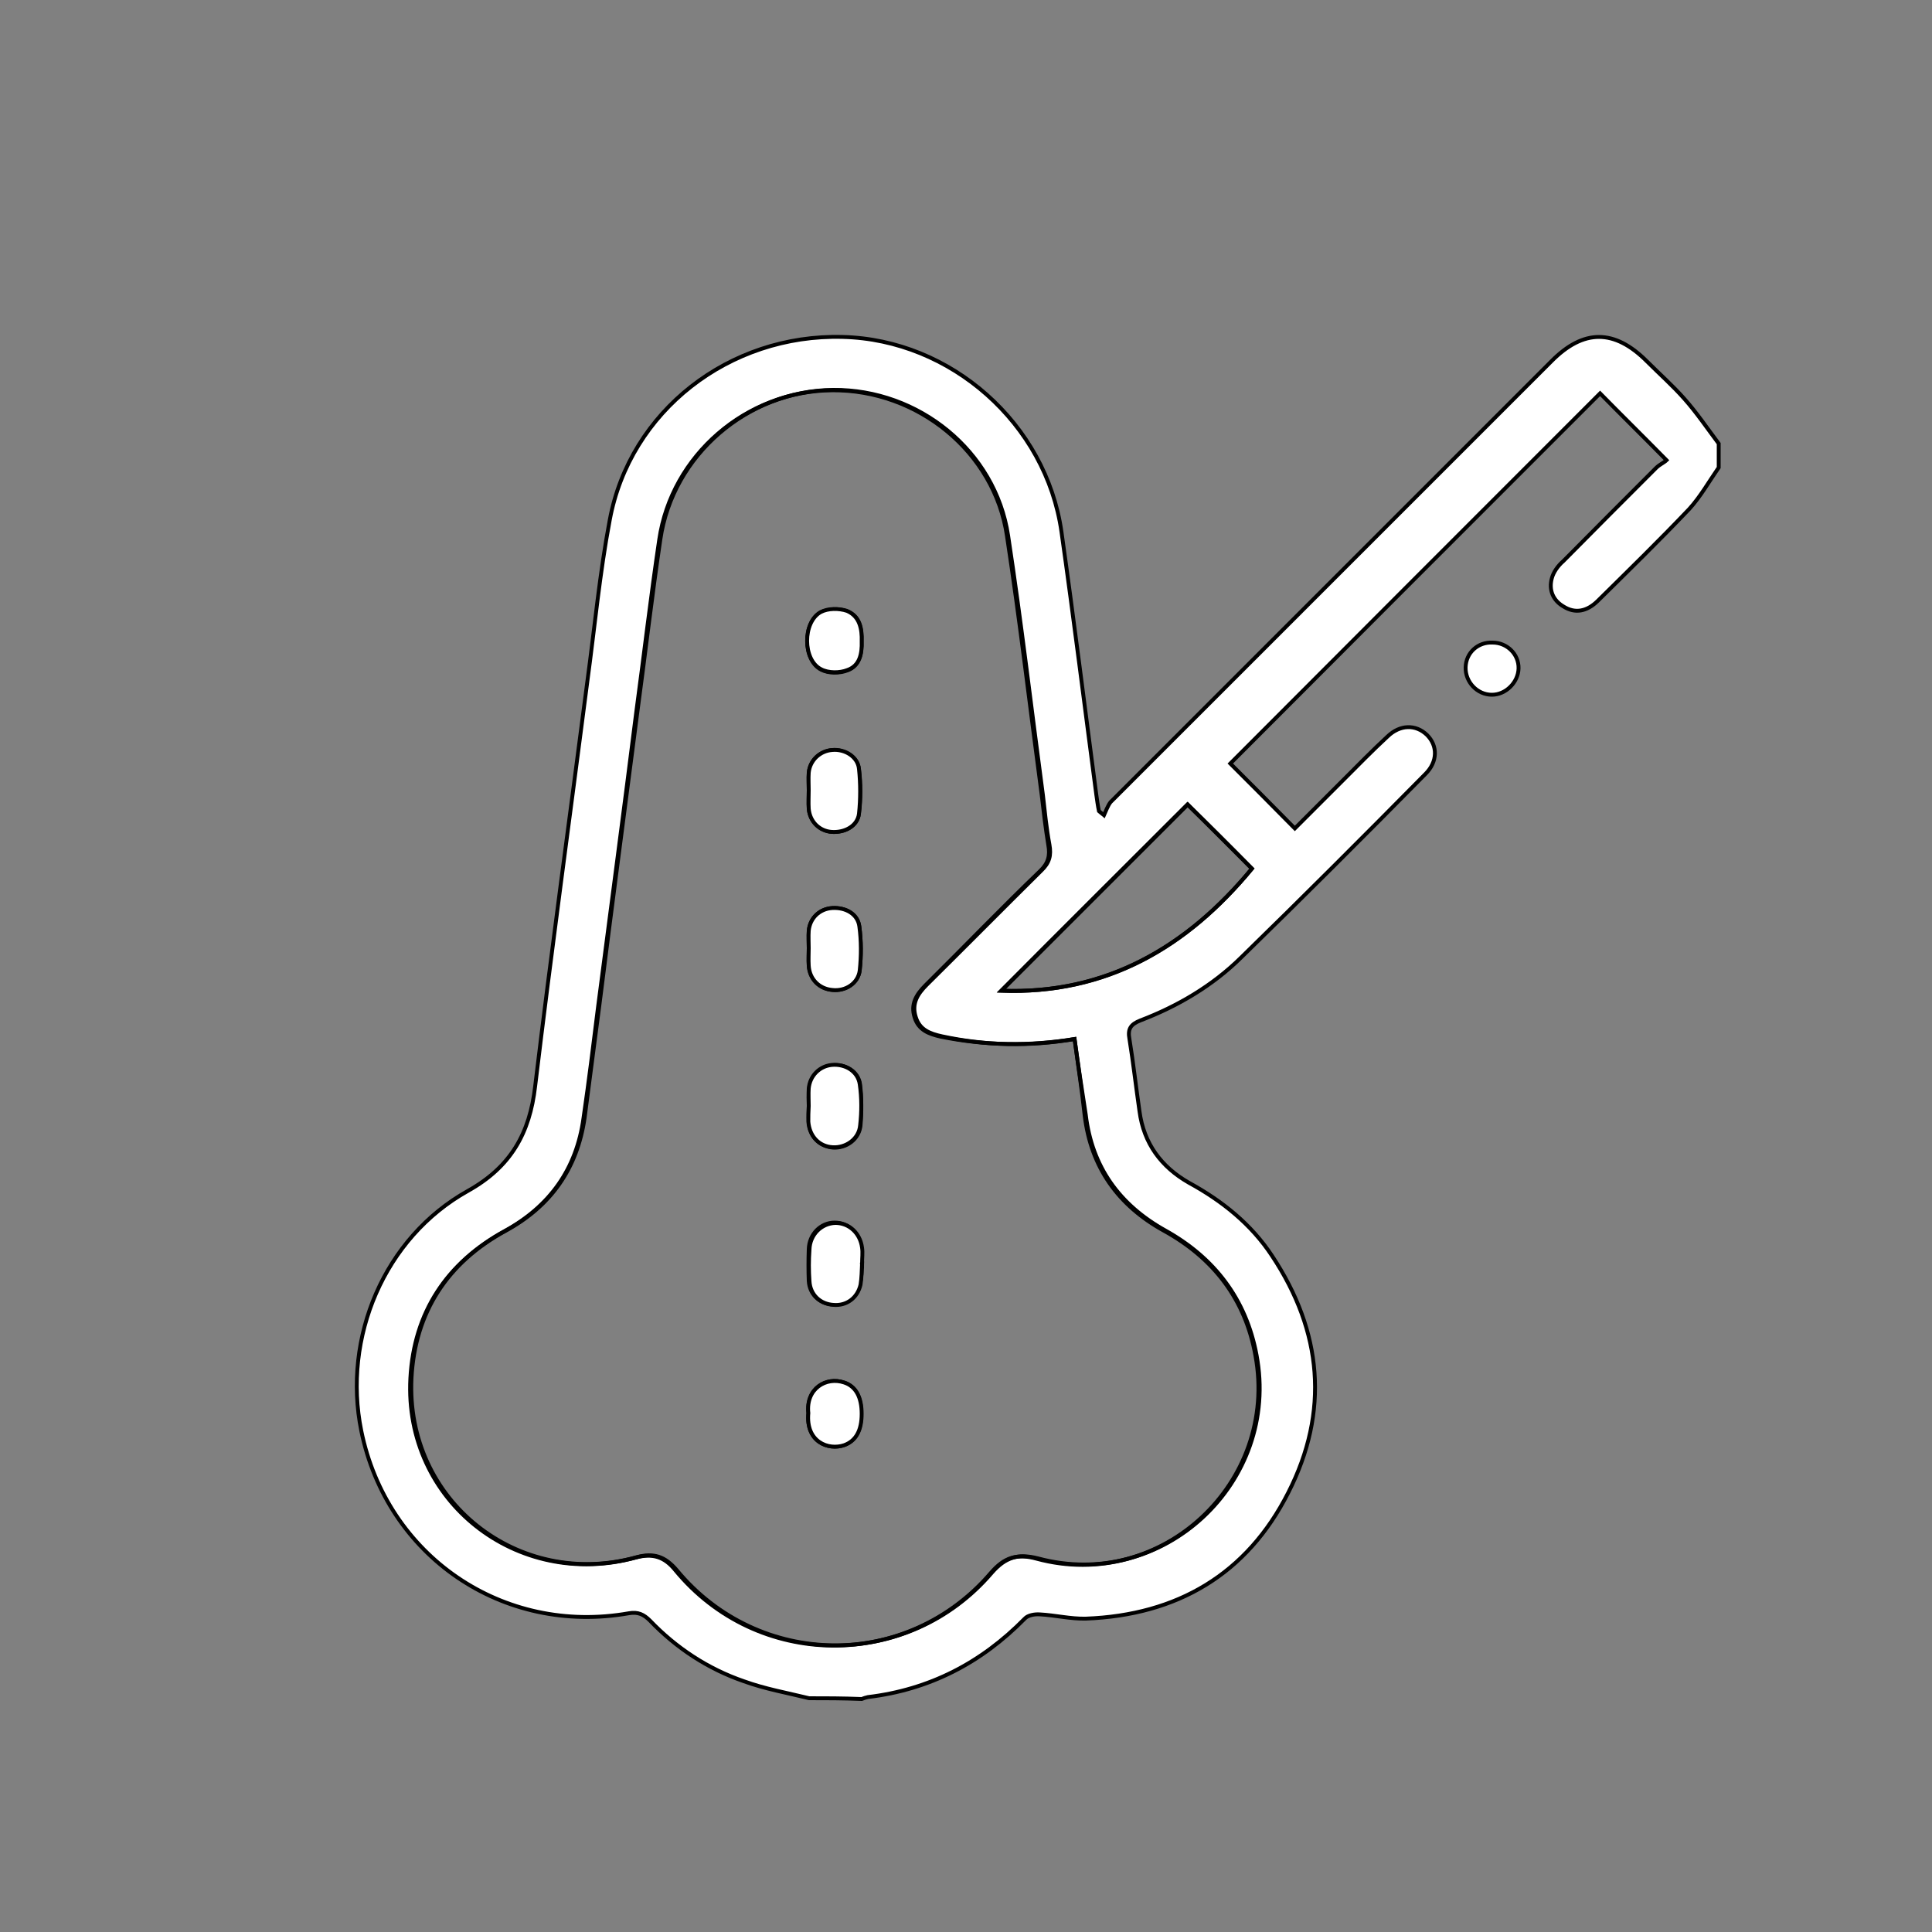<?xml version="1.0" encoding="utf-8"?>
<!-- Generator: Adobe Illustrator 28.0.0, SVG Export Plug-In . SVG Version: 6.00 Build 0)  -->
<svg version="1.1" id="Layer_1" xmlns="http://www.w3.org/2000/svg" xmlns:xlink="http://www.w3.org/1999/xlink" x="0px" y="0px"
	 viewBox="0 0 500 500" style="enable-background:new 0 0 500 500;" xml:space="preserve"><rect x="0" y="0" width="500" height="500" fill="#808080" stroke="none"/>
<style type="text/css">
	.st0{fill:#FFFFFF;stroke:#000000;stroke-miterlimit:10;}
	.st1{fill:none;stroke:#000000;stroke-miterlimit:10;}
</style>
<path class="st0" d="M209.4,439.5c-5.7-1.4-11.4-2.4-16.9-4.4c-9.3-3.2-17.5-8.6-24.3-15.7c-1.6-1.6-3.1-2.3-5.4-1.9
	c-32.7,5.8-62.7-14.8-69.3-47.2c-4.9-24.1,5.9-50,27.6-62.1c11.1-6.2,16-14.9,17.4-27.1c4.2-35,9-69.8,13.5-104.7
	c1.9-14,3.2-28.1,5.8-41.8c5.2-28.2,30.9-48.2,60.3-47.4c28,0.7,52.6,22.4,56.6,50.4c3.2,22.6,6,45.2,9,67.9c0.2,1.4,0.4,3,0.7,4.4
	c0.4,0.3,0.9,0.8,1.3,1.1c0.5-1.1,1-2.5,1.7-3.4c38-38,76-76,114.1-114.1c8.3-8.4,16.3-8.4,24.7,0c3.3,3.3,6.7,6.3,9.7,9.7
	c3.2,3.6,5.9,7.6,8.9,11.6c0,2.1,0,4.2,0,6.2c-2.5,3.6-4.7,7.5-7.6,10.7c-7.8,8.2-15.8,16-23.8,23.9c-2.8,2.7-5.8,3.2-8.7,1.4
	c-2.8-1.6-3.9-4.3-3.1-7.3c0.4-1.6,1.6-3.3,3-4.5c8-8.1,16-16.1,24-24.1c0.9-0.9,2.1-1.4,2.7-2c-6.2-6.3-11.9-11.9-17.2-17.3
	c-31.8,31.8-63.9,63.9-95.7,95.8c5.1,5.1,10.8,10.8,16.7,16.8c3.9-3.9,8.3-8.3,12.7-12.7c3.7-3.7,7.4-7.5,11.3-11.1
	c3.2-3.1,7.3-3.2,10.2-0.4c2.8,2.8,2.8,6.9-0.4,10.1c-15.8,16-31.7,31.9-47.7,47.5c-7.4,7.3-16.4,12.6-26.1,16.3
	c-2.5,1-3.3,2.2-2.8,4.8c1,6.2,1.7,12.5,2.6,18.7c1.1,8.3,5.6,14.4,12.8,18.5c8.6,4.7,16.1,10.7,21.5,18.9
	c13,19.6,14.9,40.3,4.2,61.3c-10.7,21.1-28.7,31.7-52.4,32.6c-3.9,0.1-8-0.9-11.9-1.1c-1.3-0.1-3.1,0.2-3.9,1.1
	c-11.3,11.5-24.7,18.4-40.6,20.3c-0.5,0.1-1.1,0.3-1.6,0.5C218,439.5,213.7,439.5,209.4,439.5z M278.1,268.9
	c-11.8,2-23.1,1.7-34.3-0.7c-3.2-0.7-5.8-1.7-6.8-5c-1.1-3.4,0.4-5.9,2.8-8.3c9.9-9.8,19.8-19.8,29.7-29.6c2.1-2,2.6-3.9,2.1-6.7
	c-0.8-4.3-1.2-8.6-1.7-12.9c-3-22.4-5.6-44.8-9-67.1c-3.3-21.9-23.2-37.9-45.3-37.7s-41.5,16.8-44.7,38.7
	c-2.2,14.8-3.9,29.5-5.9,44.3c-3.3,25.5-6.7,50.9-9.9,76.4c-1.3,9.6-2.5,19.3-3.8,29c-1.9,13.1-8.7,22.8-20.4,29.2
	c-15.1,8.2-23.5,21.1-24.4,38.1c-1.6,31.8,27.6,54.9,58.3,46.4c4.4-1.2,7.3-0.2,10.3,3.3c21.2,25.7,59.9,26.1,81.6,0.7
	c3.5-4,6.8-5,11.9-3.7c32.3,8.7,62.8-19.6,56.6-52.6c-2.7-14.5-10.9-25.2-23.7-32.3c-11.8-6.6-18.9-16.4-20.5-29.9
	C280,282,279,275.6,278.1,268.9z M324,224.8c-5.8-5.8-11.4-11.4-16.6-16.6c-16,16-32.1,32.1-48.2,48.2
	C286.3,257.4,307.2,245.2,324,224.8z"/>
<path class="st0" d="M393,173c-0.1,3.6-3.3,6.8-6.9,6.8c-3.8,0-6.9-3.3-6.8-7.1s3.2-6.6,7-6.4C390,166.3,393.1,169.3,393,173z"/>
<path class="st1" d="M278.1,268.9c0.9,6.8,1.9,13.2,2.6,19.7c1.6,13.5,8.7,23.4,20.5,29.9c12.9,7.1,21.1,17.8,23.7,32.3
	c6.1,33-24.4,61.3-56.6,52.6c-5.1-1.4-8.4-0.4-11.9,3.7c-21.7,25.3-60.4,25-81.6-0.7c-2.8-3.5-5.9-4.5-10.3-3.3
	c-30.7,8.4-60-14.6-58.3-46.4c0.9-17,9.4-29.9,24.4-38.1c11.7-6.4,18.6-16.1,20.4-29.2c1.4-9.6,2.6-19.3,3.8-29
	c3.3-25.5,6.7-50.9,9.9-76.4c2-14.8,3.7-29.5,5.9-44.3c3.2-21.9,22.5-38.5,44.7-38.7c22.3-0.2,42.1,16,45.3,37.7
	c3.4,22.3,6,44.7,9,67.1c0.5,4.4,1,8.6,1.7,12.9c0.5,2.7,0,4.7-2.1,6.7c-10.1,9.7-19.8,19.8-29.7,29.6c-2.4,2.4-3.9,4.9-2.8,8.3
	c1,3.3,3.7,4.3,6.8,5C255,270.6,266.2,270.8,278.1,268.9z M209.3,286.2L209.3,286.2c0,1.4-0.1,2.7,0,4.2c0.2,3.7,2.8,6.3,6.3,6.6
	c3.4,0.2,6.7-2.1,7.1-5.7c0.3-3.5,0.3-7.1-0.1-10.6c-0.4-3.4-3.8-5.4-7.2-5c-3.2,0.3-5.7,2.7-6,6.1
	C209.2,283.3,209.3,284.8,209.3,286.2z M209.3,245.4L209.3,245.4c0,1.5-0.1,3,0,4.5c0.3,3.5,2.7,6,6.1,6.3c3.3,0.3,6.7-1.7,7.1-5.1
	c0.4-3.7,0.4-7.5-0.1-11.3c-0.4-3.3-3.6-5-7-4.8c-3.3,0.2-5.8,2.6-6.1,5.9C209.2,242.3,209.3,243.8,209.3,245.4z M209.3,204.5
	L209.3,204.5c0,1.6-0.1,3.2,0,4.8c0.3,3.3,2.8,5.7,6,6c3.4,0.2,6.6-1.5,7-4.7c0.5-3.8,0.5-7.8,0-11.6c-0.4-3.2-3.8-5.1-6.9-4.9
	c-3.3,0.3-5.8,2.7-6.1,5.9C209.2,201.4,209.3,203,209.3,204.5z M223.1,327c-0.1,0-0.1,0-0.2,0c0-1.4,0.1-2.7,0-4.2
	c-0.4-3.8-3.4-6.4-6.9-6.4c-3.6,0-6.6,3-6.7,6.9c-0.1,2.7-0.1,5.5,0,8.2c0.2,3.5,2.8,5.9,6.2,6.1c3.5,0.2,6.3-1.9,7-5.2
	C223,330.7,223,328.8,223.1,327z M223,166c0.1-3.3-0.4-6.6-3.8-7.8c-2-0.8-4.9-0.7-6.8,0.3c-4.7,2.5-4.7,12.3,0.1,14.8
	c1.9,1,4.7,1,6.8,0.2C222.4,172.4,223.1,169.2,223,166z M209.2,365.7c-0.7,7.5,5.2,9.7,9.2,8.3c3.1-1.1,4.5-3.8,4.5-8.1
	c0-4.4-1.4-7.1-4.5-8.1C213.8,356.2,208.6,359.3,209.2,365.7z"/>
<path class="st1" d="M324,224.8c-16.8,20.3-37.8,32.6-64.9,31.6c16.1-16.2,32.2-32.2,48.2-48.2C312.7,213.4,318.3,219,324,224.8z"/>
<path class="st0" d="M209.3,286.2c0-1.5-0.1-3,0-4.5c0.3-3.3,2.8-5.8,6-6.1c3.4-0.3,6.7,1.6,7.2,5c0.5,3.5,0.5,7.1,0.1,10.6
	c-0.3,3.6-3.7,5.9-7.1,5.7c-3.5-0.2-6-2.8-6.3-6.6C209.2,289.1,209.2,287.7,209.3,286.2L209.3,286.2z"/>
<path class="st0" d="M209.3,245.4c0-1.5-0.1-3,0-4.5c0.3-3.3,2.8-5.7,6.1-5.9c3.4-0.2,6.6,1.5,7,4.8c0.5,3.7,0.5,7.5,0.1,11.3
	c-0.4,3.4-3.7,5.5-7.1,5.1c-3.4-0.3-5.9-2.8-6.1-6.3C209.2,248.3,209.3,246.8,209.3,245.4L209.3,245.4z"/>
<path class="st0" d="M209.3,204.5c0-1.5-0.1-3,0-4.5c0.3-3.3,3-5.7,6.1-5.9c3.2-0.3,6.6,1.7,6.9,4.9c0.4,3.8,0.4,7.8,0,11.6
	c-0.4,3.2-3.7,4.9-7,4.7c-3.2-0.2-5.7-2.6-6-6C209.2,207.7,209.3,206,209.3,204.5L209.3,204.5z"/>
<path class="st0" d="M223.1,327c-0.1,1.9-0.1,3.7-0.4,5.5c-0.8,3.4-3.6,5.5-7,5.2c-3.4-0.2-6-2.6-6.2-6.1c-0.2-2.7-0.2-5.5,0-8.2
	c0.1-3.9,3.1-6.8,6.7-6.9c3.5,0,6.4,2.6,6.9,6.4c0.2,1.3,0,2.7,0,4.2C223,327,223,327,223.1,327z"/>
<path class="st0" d="M223,166c0.1,3.2-0.5,6.3-3.7,7.4c-2,0.8-4.9,0.8-6.8-0.2c-4.8-2.4-4.8-12.2-0.1-14.8c1.9-1,4.7-1,6.8-0.3
	C222.5,159.5,223.1,162.8,223,166z"/>
<path class="st0" d="M209.2,365.7c-0.7-6.3,4.6-9.5,9.3-7.9c3,1,4.5,3.8,4.5,8.1s-1.5,7-4.5,8.1
	C214.4,375.4,208.5,373.2,209.2,365.7z"/>
</svg>
